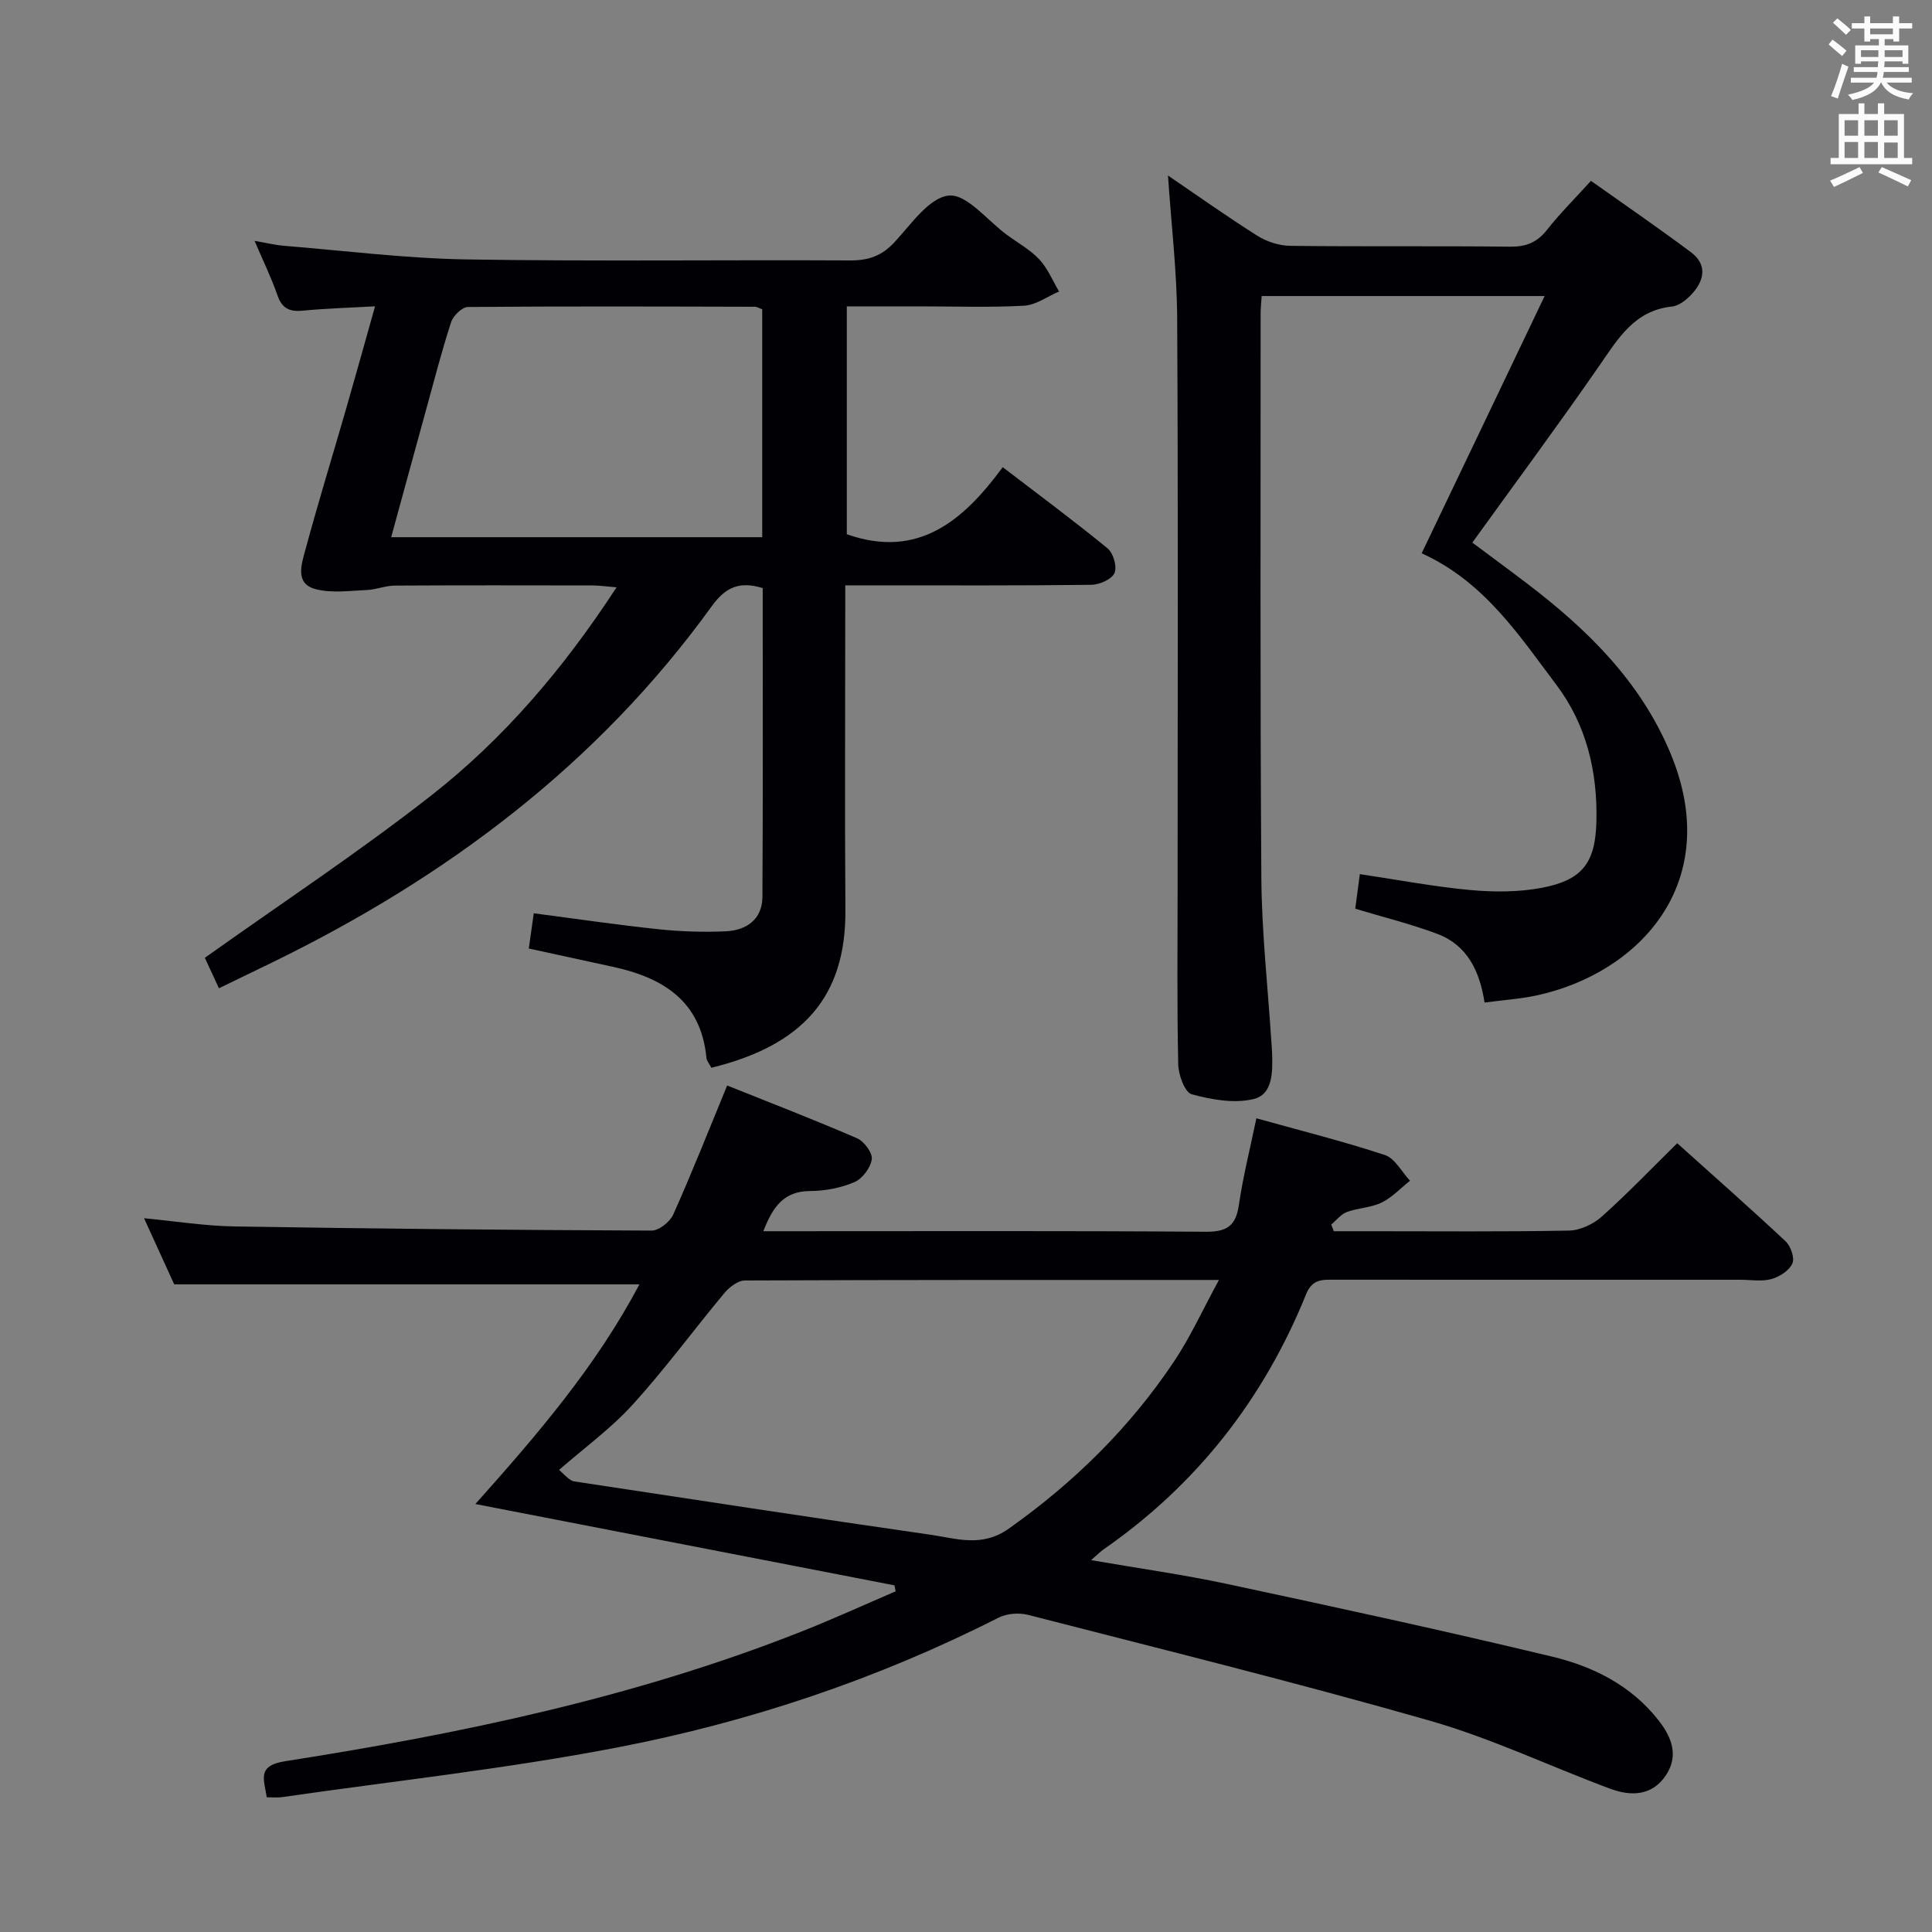 <svg enable-background="new 0 0 400 400" viewBox="0 0 400 400" xmlns="http://www.w3.org/2000/svg"><rect x="0" y="0" width="400" height="400" fill="#808080" stroke="none"/><g fill="#010105"><path d="m185.19 328.23c-28.66-5.56-57.32-11.12-86.77-16.84 12.73-14.25 25.03-28.54 33.96-45.48-31.99 0-63.75 0-96.31 0-1.75-3.83-3.93-8.61-6.25-13.69 6.53.62 12.59 1.6 18.67 1.7 28.8.47 57.61.75 86.41.86 1.54.01 3.82-1.82 4.5-3.35 3.85-8.61 7.32-17.39 11.15-26.69 8.89 3.56 17.96 7.06 26.88 10.92 1.47.64 3.25 3.03 3.06 4.36-.25 1.77-1.96 4.04-3.62 4.74-2.82 1.2-6.09 1.82-9.17 1.83-5.46.03-7.71 3.31-9.66 8.32h5.15c28.82 0 57.65-.1 86.47.11 4.36.03 6.2-1.21 6.83-5.51.85-5.86 2.31-11.62 3.63-17.98 9.17 2.56 17.99 4.76 26.59 7.6 2.1.69 3.5 3.5 5.22 5.33-1.95 1.54-3.71 3.46-5.9 4.53-2.18 1.06-4.85 1.09-7.16 1.94-1.24.46-2.18 1.71-3.25 2.6.18.46.35.92.53 1.38h7.7c13.66 0 27.33.13 40.99-.13 2.3-.04 5.02-1.32 6.78-2.89 5.31-4.74 10.24-9.9 15.63-15.2 7.47 6.71 15.06 13.4 22.44 20.31 1.07 1 1.92 3.48 1.4 4.6-.67 1.47-2.67 2.76-4.35 3.22-2.02.55-4.3.14-6.46.14-27.99 0-55.98.01-83.98-.01-2.52 0-4.59-.19-5.89 3.02-8.78 21.68-22.63 39.41-41.91 52.8-.66.46-1.22 1.04-2.61 2.24 9.94 1.72 19.09 2.99 28.11 4.92 22.53 4.82 45.05 9.69 67.45 15.08 8.43 2.03 16.26 5.95 21.88 13.1 2.76 3.5 4.3 7.35 1.58 11.44-2.88 4.32-7.28 4.38-11.59 2.77-12.44-4.64-24.54-10.42-37.25-14.06-27.57-7.89-55.43-14.77-83.22-21.92-1.89-.48-4.39-.29-6.11.58-25.06 12.72-51.52 21.59-78.97 26.88-22.95 4.42-46.26 6.94-69.41 10.28-.95.14-1.93.02-3.14.02-.47-3.54-2.2-6.51 3.77-7.45 36.44-5.71 72.47-13.22 106.93-26.85 6.58-2.6 13.03-5.55 19.53-8.34-.1-.38-.18-.81-.26-1.23zm67.18-63.23c-33.88 0-66.02-.03-98.16.11-1.43.01-3.21 1.38-4.23 2.6-6.39 7.66-12.29 15.74-18.99 23.1-4.54 4.99-10.12 9.04-15.23 13.51 1.97 1.93 2.53 2.3 3.13 2.39 24.6 3.72 49.19 7.51 73.82 11.05 5.36.77 10.57 2.68 16.16-1.28 13.5-9.56 25.04-20.9 34.19-34.59 3.36-5.01 5.88-10.59 9.31-16.89z"/><path d="m147.28 221.07c-.45-.88-.96-1.44-1.02-2.04-1.13-11.82-9.03-16.63-19.44-18.88-5.65-1.22-11.29-2.46-17.34-3.77.35-2.46.66-4.69 1.03-7.29 8.86 1.15 17.34 2.41 25.85 3.3 4.62.48 9.32.64 13.95.42 4.24-.2 7.51-2.48 7.54-7.09.13-21.29.06-42.59.06-63.96-4.75-1.46-7.66-.27-10.58 3.79-23.64 32.74-54.95 56.14-90.94 73.7-3.56 1.74-7.12 3.45-11.06 5.36-1.2-2.59-2.23-4.81-2.92-6.31 15.75-11.21 31.69-21.74 46.69-33.46 15.13-11.81 27.55-26.37 38.55-43.24-2.18-.18-3.56-.38-4.93-.39-13.66-.02-27.32-.05-40.98.03-1.94.01-3.86.84-5.81.92-3.56.14-7.31.7-10.64-.2-4.27-1.15-2.86-5.17-2.09-8.03 2.64-9.76 5.61-19.44 8.42-29.16 1.97-6.82 3.86-13.65 6.03-21.35-5.5.31-10.24.44-14.94.9-2.74.27-4.32-.44-5.27-3.19-1.24-3.59-2.93-7.03-4.73-11.26 2.44.42 4.26.87 6.11 1.02 12.57 1.02 25.13 2.61 37.72 2.82 26.48.43 52.97.07 79.46.21 3.78.02 6.54-.92 9.16-3.74 3.46-3.73 7.25-9.32 11.3-9.69 3.72-.34 7.98 5.18 12 8.13 2.28 1.67 4.84 3.08 6.74 5.11 1.73 1.86 2.74 4.39 4.07 6.62-2.41 1.03-4.78 2.8-7.23 2.94-7.14.4-14.32.14-21.48.14-4.97 0-9.94 0-15.24 0v47.18c14.69 5.16 24.06-2.69 32.28-13.89 7.63 5.85 14.82 11.16 21.73 16.83 1.18.97 1.99 3.84 1.41 5.1-.6 1.31-3.11 2.41-4.8 2.43-14.99.18-29.99.11-44.98.11-1.8 0-3.59 0-5.96 0v5.81c0 20.49-.11 40.98.03 61.47.13 17.91-8.84 27.97-27.75 32.6zm10.53-157.04c-.63-.22-1.09-.52-1.55-.52-19.8-.05-39.6-.12-59.39.05-1.2.01-3.04 1.81-3.47 3.13-1.95 5.98-3.51 12.09-5.19 18.17-2.4 8.7-4.77 17.41-7.22 26.36h76.82c0-15.98 0-31.58 0-47.19z"/><path d="m319.8 61.29c-20.02 0-39.13 0-58.58 0-.08 1.32-.22 2.43-.22 3.55.01 38.99-.12 77.98.15 116.96.08 11.29 1.35 22.57 2.07 33.85.05.83.14 1.66.16 2.49.1 3.75.18 8.43-3.82 9.4-4.01.98-8.73.14-12.84-.99-1.42-.39-2.73-4-2.78-6.16-.27-12.16-.13-24.32-.13-36.49 0-39.32.13-78.64-.09-117.96-.05-9.77-1.23-19.53-1.9-29.6 6.03 4.1 12.14 8.46 18.47 12.45 1.96 1.24 4.54 2.08 6.85 2.11 15.16.18 30.32 0 45.48.17 3.3.04 5.59-.85 7.65-3.46 2.66-3.38 5.74-6.44 9.12-10.17 7 4.97 13.94 9.73 20.68 14.76 3.43 2.56 2.83 5.8.24 8.64-1.08 1.18-2.66 2.46-4.12 2.62-7.82.82-11.18 6.64-15.09 12.29-8.42 12.16-17.23 24.05-26.27 36.59 3.42 2.56 7.38 5.46 11.28 8.43 12.46 9.48 23.43 20.19 29.66 34.98 11.36 26.96-6.42 45.76-27.62 50.34-3.38.73-6.86.95-10.79 1.48-1-6.54-3.6-11.9-9.78-14.22-5.4-2.03-11.04-3.42-16.99-5.21.3-2.25.6-4.5.95-7.16 7.87 1.17 15.34 2.6 22.87 3.29 4.88.45 9.98.45 14.77-.45 8.44-1.6 11.14-5.17 11.34-13.79.24-10.24-2.06-19.97-8.26-28.2-7.77-10.31-14.93-21.37-27.92-27.28 8.46-17.66 16.8-35.11 25.46-53.26z"/></g><path d="m378.6 9.2.8-1c.9.7 1.9 1.4 2.9 2.3l-.9 1.1c-1.1-.9-2-1.7-2.8-2.4zm.5 10.7c.9-2.1 1.6-4.3 2.3-6.7.4.2.8.4 1.3.6-.7 2.1-1.5 4.3-2.2 6.6zm.4-15.2.9-.9c1 .8 2 1.6 2.8 2.4l-1 1c-1-.9-1.9-1.8-2.7-2.5zm12.5-1.3h1.2v1.4h2.7v1.1h-2.7v2.7h-1.2v-.5h-1.8v1.3h4.9v3.8h-1.2v-.5h-3.7c0 .4-.1.9-.1 1.2h5.1v1h-5.2c0 .5-.1.9-.2 1.2h6v1h-5.2c1.1 1.3 2.9 2 5.5 2.2-.4.4-.7.8-.9 1.3-2.9-.5-4.8-1.6-5.7-3.5h-.1c-.8 1.7-2.7 2.9-5.9 3.6-.2-.4-.6-.8-.9-1.1 2.8-.6 4.6-1.4 5.4-2.5h-4.8v-1h5.3c.1-.3.2-.7.2-1.2h-4.9v-1h5c0-.4 0-.8.1-1.2h-3.6v.5h-1.2v-3.8h4.9v-1.3h-1.8v.5h-1.2v-2.7h-2.6v-1.1h2.6v-1.4h1.2v1.4h4.7v-1.4zm-6.7 8.4h3.6c0-.4 0-.9 0-1.4h-3.6zm1.9-4.7h4.7v-1.2h-4.7zm6.7 3.3h-3.7v1.4h3.7z" fill="#fafbfa"/><path d="m384.7 21.4h1.3v2.2h2.8v-2.2h1.3v2.2h4.1v9.1h1.7v1.3h-16.9v-1.3h1.7v-9.1h4.1v-2.2zm.3 13.2.7 1.2c-1.8.9-3.8 1.9-6 2.9-.2-.4-.5-.8-.8-1.3 2.4-1 4.4-2 6.1-2.8zm-3.1-6.5h2.8v-3.2h-2.8zm0 4.6h2.8v-3.3h-2.8zm4.1-4.6h2.8v-3.2h-2.8zm0 4.6h2.8v-3.3h-2.8zm3.6 1.9c2.1.9 4.1 1.8 6.1 2.7l-.7 1.3c-2.2-1.1-4.2-2-6.1-2.9zm3.3-9.7h-2.8v3.2h2.8zm-2.8 7.8h2.8v-3.2h-2.8z" fill="#fafbfa"/></svg>